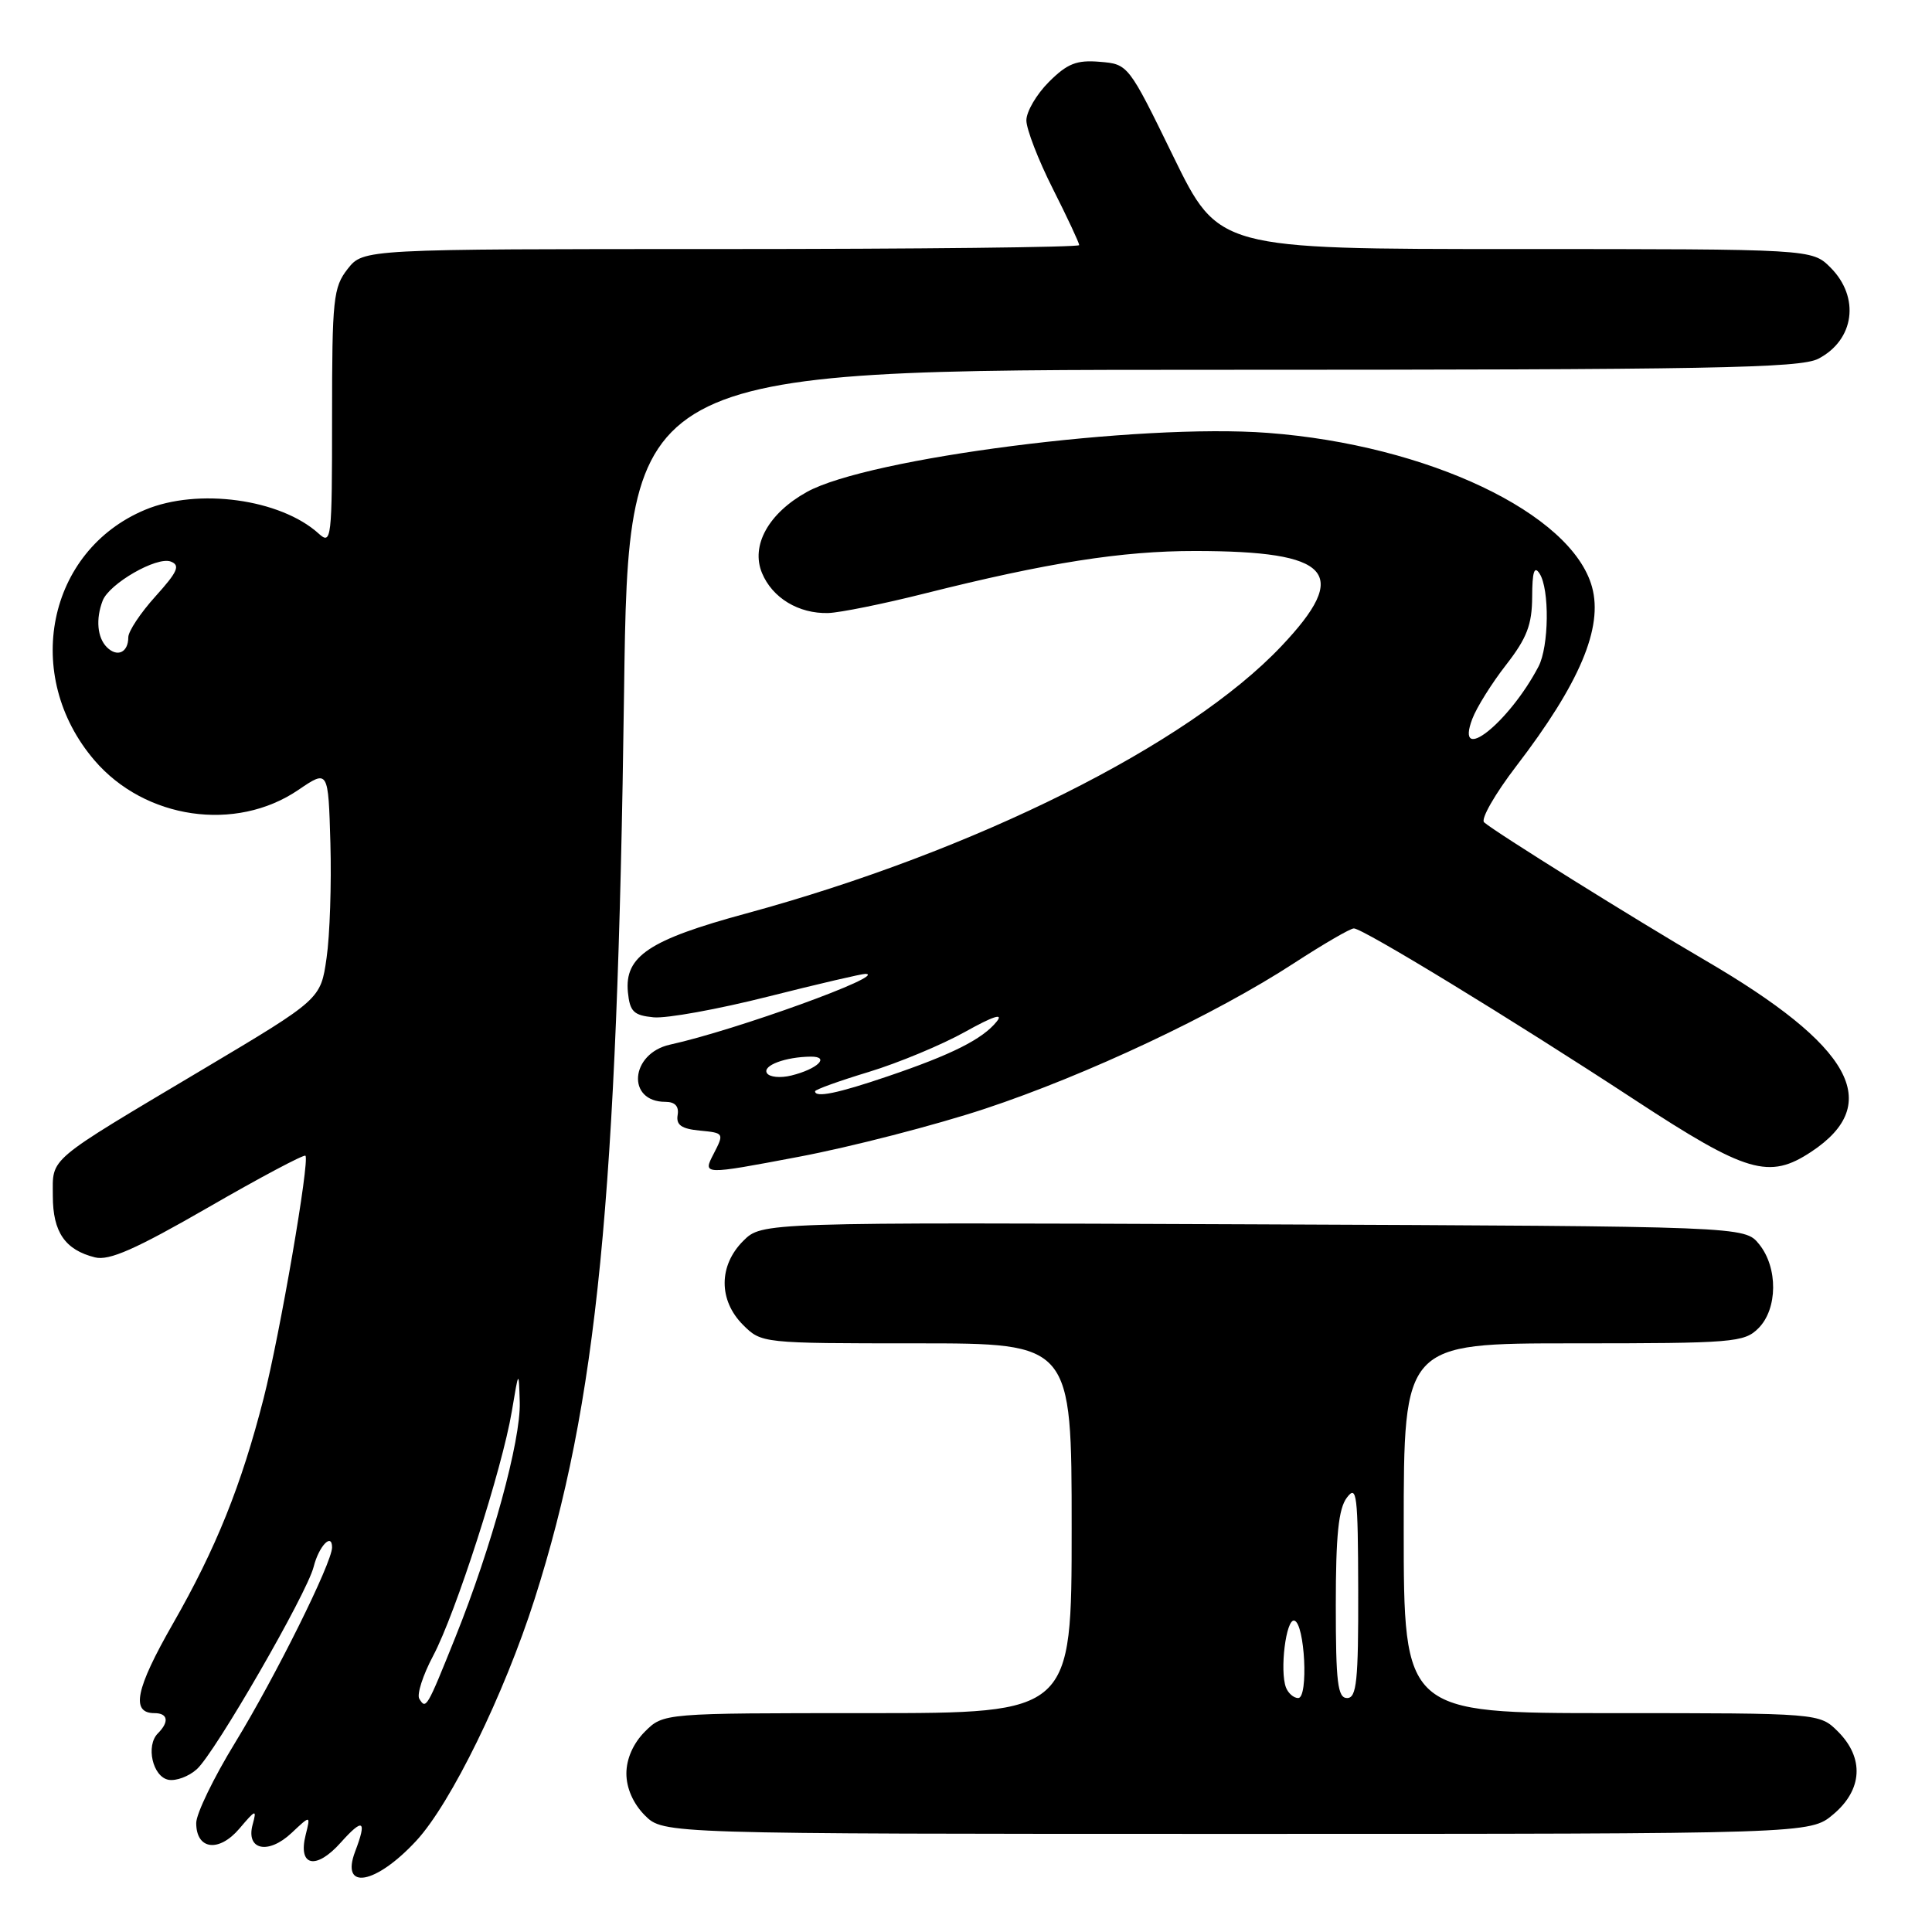 <?xml version="1.0" encoding="UTF-8" standalone="no"?>
<!DOCTYPE svg PUBLIC "-//W3C//DTD SVG 1.1//EN" "http://www.w3.org/Graphics/SVG/1.1/DTD/svg11.dtd" >
<svg xmlns="http://www.w3.org/2000/svg" xmlns:xlink="http://www.w3.org/1999/xlink" version="1.1" viewBox="0 0 256 256">
 <g >
 <path fill="currentColor"
d=" M 55.17 243.90 C 59.75 238.94 66.81 224.51 70.84 211.88 C 79.13 185.89 81.79 158.92 82.69 91.75 C 83.27 49.00 83.27 49.00 160.68 49.00 C 226.67 49.00 238.52 48.78 240.93 47.54 C 245.73 45.05 246.49 39.40 242.55 35.45 C 240.09 33.00 240.09 33.00 200.78 33.00 C 161.47 33.00 161.47 33.00 155.48 20.75 C 149.52 8.53 149.49 8.50 145.73 8.19 C 142.66 7.93 141.42 8.42 138.98 10.86 C 137.34 12.50 136.00 14.79 136.00 15.95 C 136.00 17.10 137.57 21.18 139.50 25.00 C 141.43 28.82 143.00 32.19 143.00 32.48 C 143.00 32.76 121.66 33.00 95.57 33.00 C 48.15 33.00 48.15 33.00 46.07 35.63 C 44.16 38.07 44.00 39.59 44.00 55.29 C 44.00 71.57 43.92 72.24 42.21 70.69 C 37.16 66.12 26.23 64.62 19.23 67.55 C 6.25 72.97 2.90 89.51 12.51 100.74 C 19.20 108.56 31.24 110.31 39.53 104.67 C 43.50 101.97 43.50 101.97 43.78 111.74 C 43.93 117.11 43.71 123.95 43.27 126.95 C 42.49 132.40 42.49 132.40 26.99 141.63 C 5.95 154.16 7.00 153.28 7.00 158.48 C 7.00 163.25 8.62 165.62 12.59 166.61 C 14.46 167.08 17.97 165.53 27.57 160.00 C 34.46 156.02 40.27 152.94 40.47 153.14 C 41.07 153.74 37.09 176.82 34.93 185.29 C 31.97 196.85 28.63 205.17 22.89 215.19 C 17.96 223.81 17.31 227.00 20.47 227.00 C 22.26 227.00 22.45 228.15 20.92 229.68 C 19.29 231.31 20.23 235.43 22.32 235.83 C 23.33 236.02 25.02 235.39 26.09 234.42 C 28.51 232.23 40.67 211.16 41.56 207.61 C 42.25 204.87 44.00 203.03 44.00 205.04 C 44.00 207.07 36.49 222.18 31.15 230.92 C 28.32 235.54 26.00 240.33 26.00 241.56 C 26.00 245.11 29.01 245.49 31.73 242.29 C 33.89 239.74 34.04 239.70 33.48 241.75 C 32.55 245.14 35.53 245.79 38.63 242.88 C 41.16 240.50 41.16 240.50 40.50 243.14 C 39.45 247.31 41.87 247.83 45.16 244.14 C 48.12 240.83 48.65 241.16 47.06 245.33 C 45.07 250.56 49.78 249.73 55.17 243.90 Z  M 242.92 240.41 C 246.80 237.15 247.04 232.95 243.55 229.45 C 241.09 227.00 241.09 227.00 213.55 227.00 C 186.00 227.00 186.00 227.00 186.00 202.50 C 186.00 178.00 186.00 178.00 208.50 178.00 C 229.67 178.00 231.12 177.88 233.00 176.00 C 235.56 173.44 235.61 167.97 233.09 164.86 C 231.18 162.50 231.18 162.50 166.06 162.23 C 100.95 161.96 100.95 161.96 98.48 164.43 C 95.21 167.70 95.20 172.29 98.45 175.55 C 100.90 177.99 100.97 178.00 121.45 178.00 C 142.00 178.00 142.00 178.00 142.00 202.50 C 142.00 227.00 142.00 227.00 114.95 227.00 C 87.91 227.00 87.91 227.00 85.45 229.45 C 83.91 231.00 83.00 233.05 83.00 235.00 C 83.00 236.95 83.91 239.00 85.45 240.55 C 87.91 243.00 87.91 243.00 163.88 243.00 C 239.85 243.00 239.85 243.00 242.92 240.41 Z  M 130.50 146.92 C 143.99 142.45 161.03 134.43 171.50 127.60 C 175.35 125.10 178.90 123.03 179.39 123.02 C 180.54 122.99 200.32 135.06 216.59 145.72 C 231.46 155.46 234.41 156.32 240.01 152.61 C 249.65 146.23 245.42 138.60 225.92 127.23 C 216.71 121.86 198.01 110.19 196.65 108.96 C 196.18 108.54 198.10 105.19 200.91 101.52 C 209.31 90.56 212.44 83.17 210.95 77.77 C 208.26 68.02 189.18 58.96 168.00 57.36 C 150.94 56.07 115.04 60.68 106.91 65.19 C 101.82 68.02 99.46 72.29 100.97 75.93 C 102.34 79.23 105.83 81.34 109.75 81.23 C 111.30 81.18 117.05 80.02 122.53 78.64 C 138.77 74.56 148.67 73.00 158.36 73.01 C 176.43 73.02 179.02 75.87 169.80 85.61 C 157.44 98.69 129.19 112.79 98.87 121.04 C 86.00 124.53 82.74 126.71 83.20 131.47 C 83.46 134.05 83.96 134.54 86.60 134.80 C 88.31 134.97 95.14 133.73 101.79 132.05 C 108.44 130.37 114.25 129.02 114.69 129.04 C 117.74 129.17 97.51 136.50 88.78 138.42 C 83.50 139.59 82.98 146.00 88.17 146.00 C 89.44 146.00 89.99 146.59 89.79 147.75 C 89.57 149.07 90.30 149.58 92.74 149.81 C 95.95 150.12 95.97 150.16 94.55 152.91 C 93.11 155.69 93.11 155.69 105.80 153.29 C 112.79 151.97 123.90 149.10 130.50 146.92 Z  M 55.56 225.10 C 55.21 224.53 56.03 221.98 57.38 219.43 C 60.36 213.84 66.55 194.61 67.82 187.00 C 68.74 181.50 68.74 181.50 68.87 185.81 C 69.02 190.85 65.16 204.95 60.34 216.94 C 56.54 226.40 56.45 226.54 55.56 225.10 Z  M 14.16 85.76 C 12.89 84.49 12.67 82.03 13.60 79.60 C 14.47 77.33 20.78 73.70 22.63 74.41 C 23.92 74.91 23.54 75.76 20.61 79.01 C 18.62 81.21 17.00 83.65 17.00 84.44 C 17.00 86.46 15.54 87.14 14.16 85.76 Z  M 170.40 223.61 C 169.55 221.38 170.40 214.48 171.50 214.74 C 172.90 215.07 173.40 225.00 172.02 225.00 C 171.42 225.00 170.70 224.37 170.40 223.61 Z  M 177.00 212.69 C 177.00 203.42 177.36 199.90 178.47 198.44 C 179.78 196.70 179.94 198.00 179.97 210.75 C 180.00 222.76 179.76 225.00 178.50 225.00 C 177.25 225.00 177.00 222.97 177.00 212.69 Z  M 108.00 144.60 C 108.00 144.38 111.21 143.22 115.14 142.03 C 119.07 140.83 124.81 138.44 127.89 136.72 C 131.58 134.66 133.01 134.19 132.07 135.36 C 130.19 137.69 126.15 139.73 117.63 142.62 C 111.00 144.88 108.00 145.49 108.00 144.60 Z  M 101.62 142.19 C 101.00 141.19 104.08 140.04 107.45 140.01 C 110.04 140.00 108.31 141.66 104.86 142.51 C 103.41 142.87 101.95 142.73 101.62 142.19 Z  M 195.09 95.25 C 195.66 93.74 197.68 90.51 199.57 88.09 C 202.33 84.54 203.00 82.77 203.02 79.09 C 203.03 75.76 203.30 74.91 204.00 76.00 C 205.34 78.07 205.25 85.66 203.86 88.32 C 199.94 95.80 192.72 101.50 195.09 95.25 Z "/>
</g>
</svg>